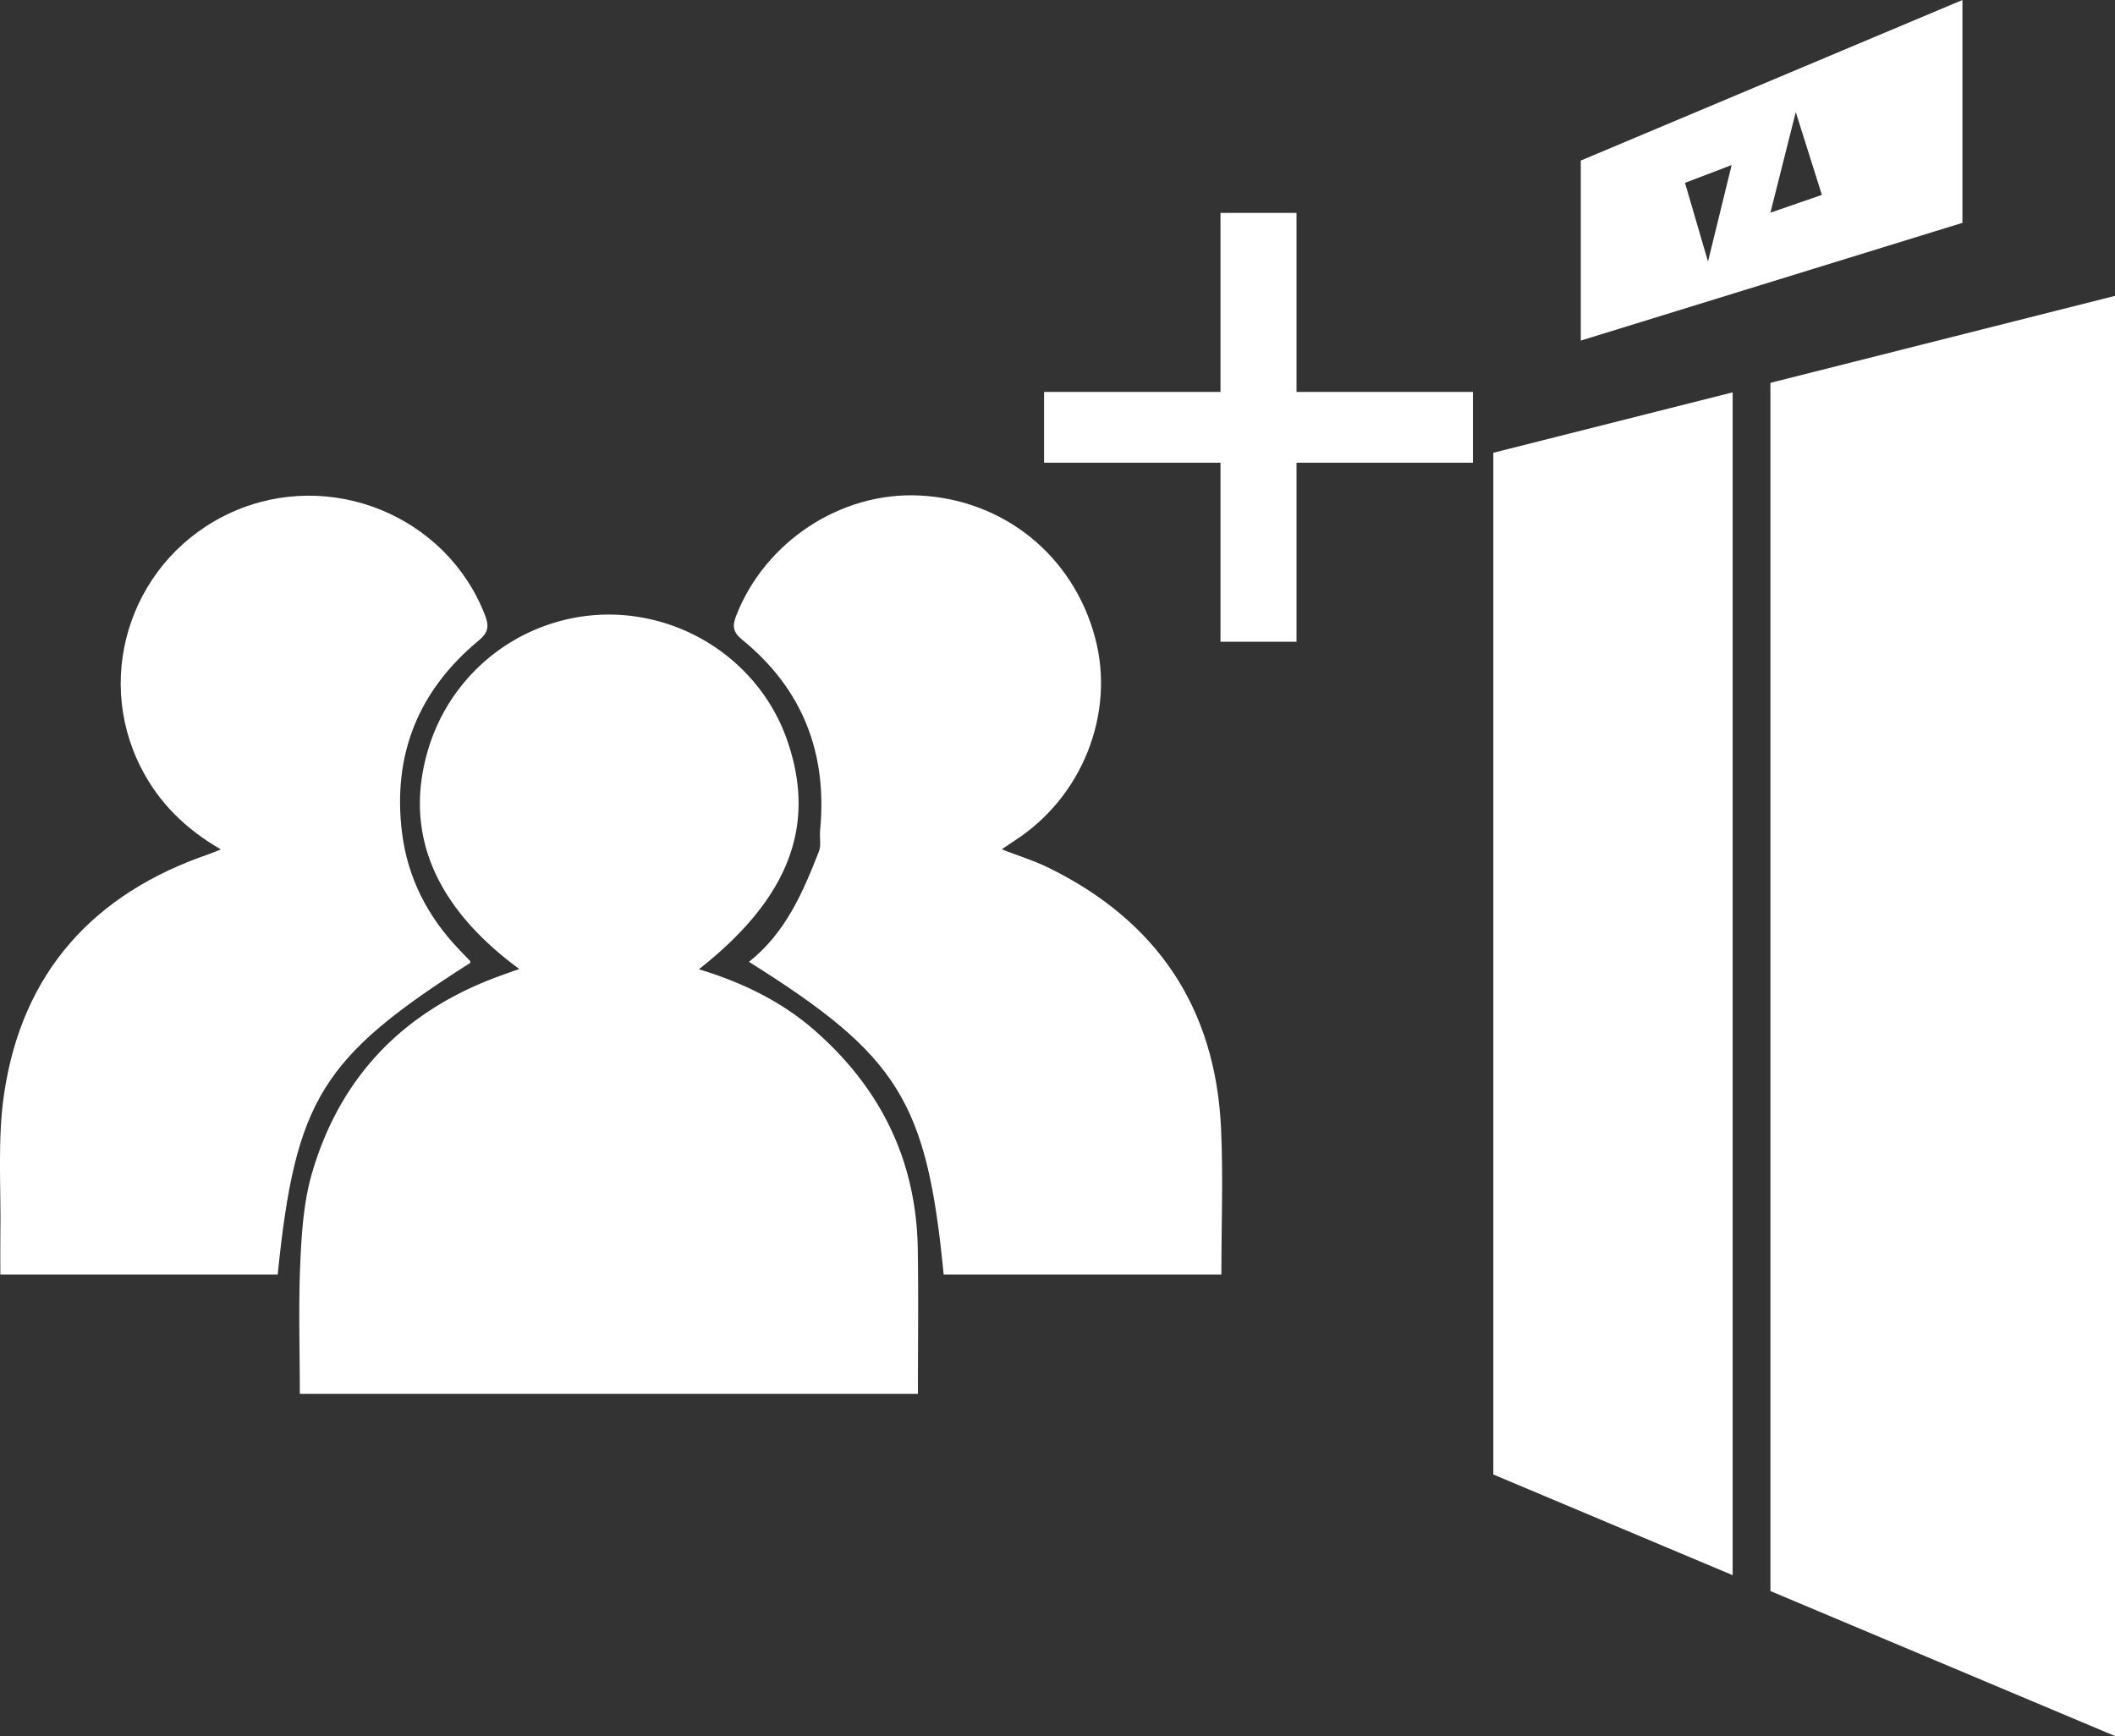 <svg id="图层_1" data-name="图层 1" xmlns="http://www.w3.org/2000/svg" viewBox="0 0 881.15 723.26"><rect x="0" y="0" width="881.15" height="723.26" fill="#333333" stroke="none"/><defs><style>.cls-1{fill:#fff;}</style></defs><polygon class="cls-1" points="721.86 656.25 622.15 614.3 622.15 188.63 721.86 163.46 721.86 656.25"/><polygon class="cls-1" points="881.15 723.26 737.59 662.86 737.59 159.5 881.15 123.26 881.15 723.26"/><path class="cls-1" d="M713.44,223.19v75l159-49.05V156.3Zm53,42.07-9.59-32.78,19.44-7.42Zm26-20.35L803,203l10.88,34.5Z" transform="translate(-54.85 -156.3)"/><path class="cls-1" d="M271.21,560c-36.24-26.57-48.71-58.29-37.37-93.41a78.67,78.67,0,0,1,73.27-54.24c33.81-.56,64.56,20.63,75.6,52.09,12.51,35.64,1,66-36.68,95.67,17.88,5.43,34.18,13.23,48.1,25.38,27.6,24.08,42.48,54.28,43.08,91.08.33,19.93.06,39.87.06,60.44H179.76c0-18.37-.6-36.52.2-54.61.56-12.61,1.42-25.62,4.95-37.62,11.94-40.58,38.76-67.68,78.49-82C265.71,561.92,268,561.12,271.21,560Z" transform="translate(-54.85 -156.3)"/><path class="cls-1" d="M448,687.3c-7-72.24-18.77-91.17-81.12-130.28,15.18-12,22.45-28.86,29.15-46,1-2.57.21-5.81.49-8.72,3.1-32.16-7.23-58.91-32.41-79.43-3.81-3.11-4.29-5.6-2.56-10.05,12-30.8,43.48-51.63,76.26-50.09,35.16,1.66,64.12,25,73.27,59.21,8.48,31.63-5.34,66.47-33.55,84.6-1.65,1.07-3.25,2.21-5.33,3.61,7,2.73,13.67,4.78,19.84,7.83,44.83,22.13,69.15,58.16,71.51,108.2.94,20.12.15,40.31.15,61.12Z" transform="translate(-54.85 -156.3)"/><path class="cls-1" d="M146.86,510.17C132,501.58,121,490.64,113.64,476.23c-20.23-39.61-3.06-88.11,37.77-106.51s89.36,1.34,105.44,42.73c1.74,4.5,1.66,7.2-2.5,10.64-25.18,20.83-36.07,47.66-32,80.2,2.36,18.82,10.67,34.89,23.73,48.55,1.55,1.63,3.12,3.23,4.65,4.86.13.14.05.48.07.73-62,39.5-72.84,57-80.26,129.87H55c0-5.52-.08-10.92,0-16.33.35-19.69-1.3-39.69,1.56-59,7.51-50.61,37.3-83.45,85.5-99.89C143.24,511.67,144.36,511.16,146.86,510.17Z" transform="translate(-54.85 -156.3)"/><path class="cls-1" d="M489.84,319.59H668.5v29.48H489.84ZM595,245V423.66H563.33V245Z" transform="translate(-54.85 -156.3)"/></svg>